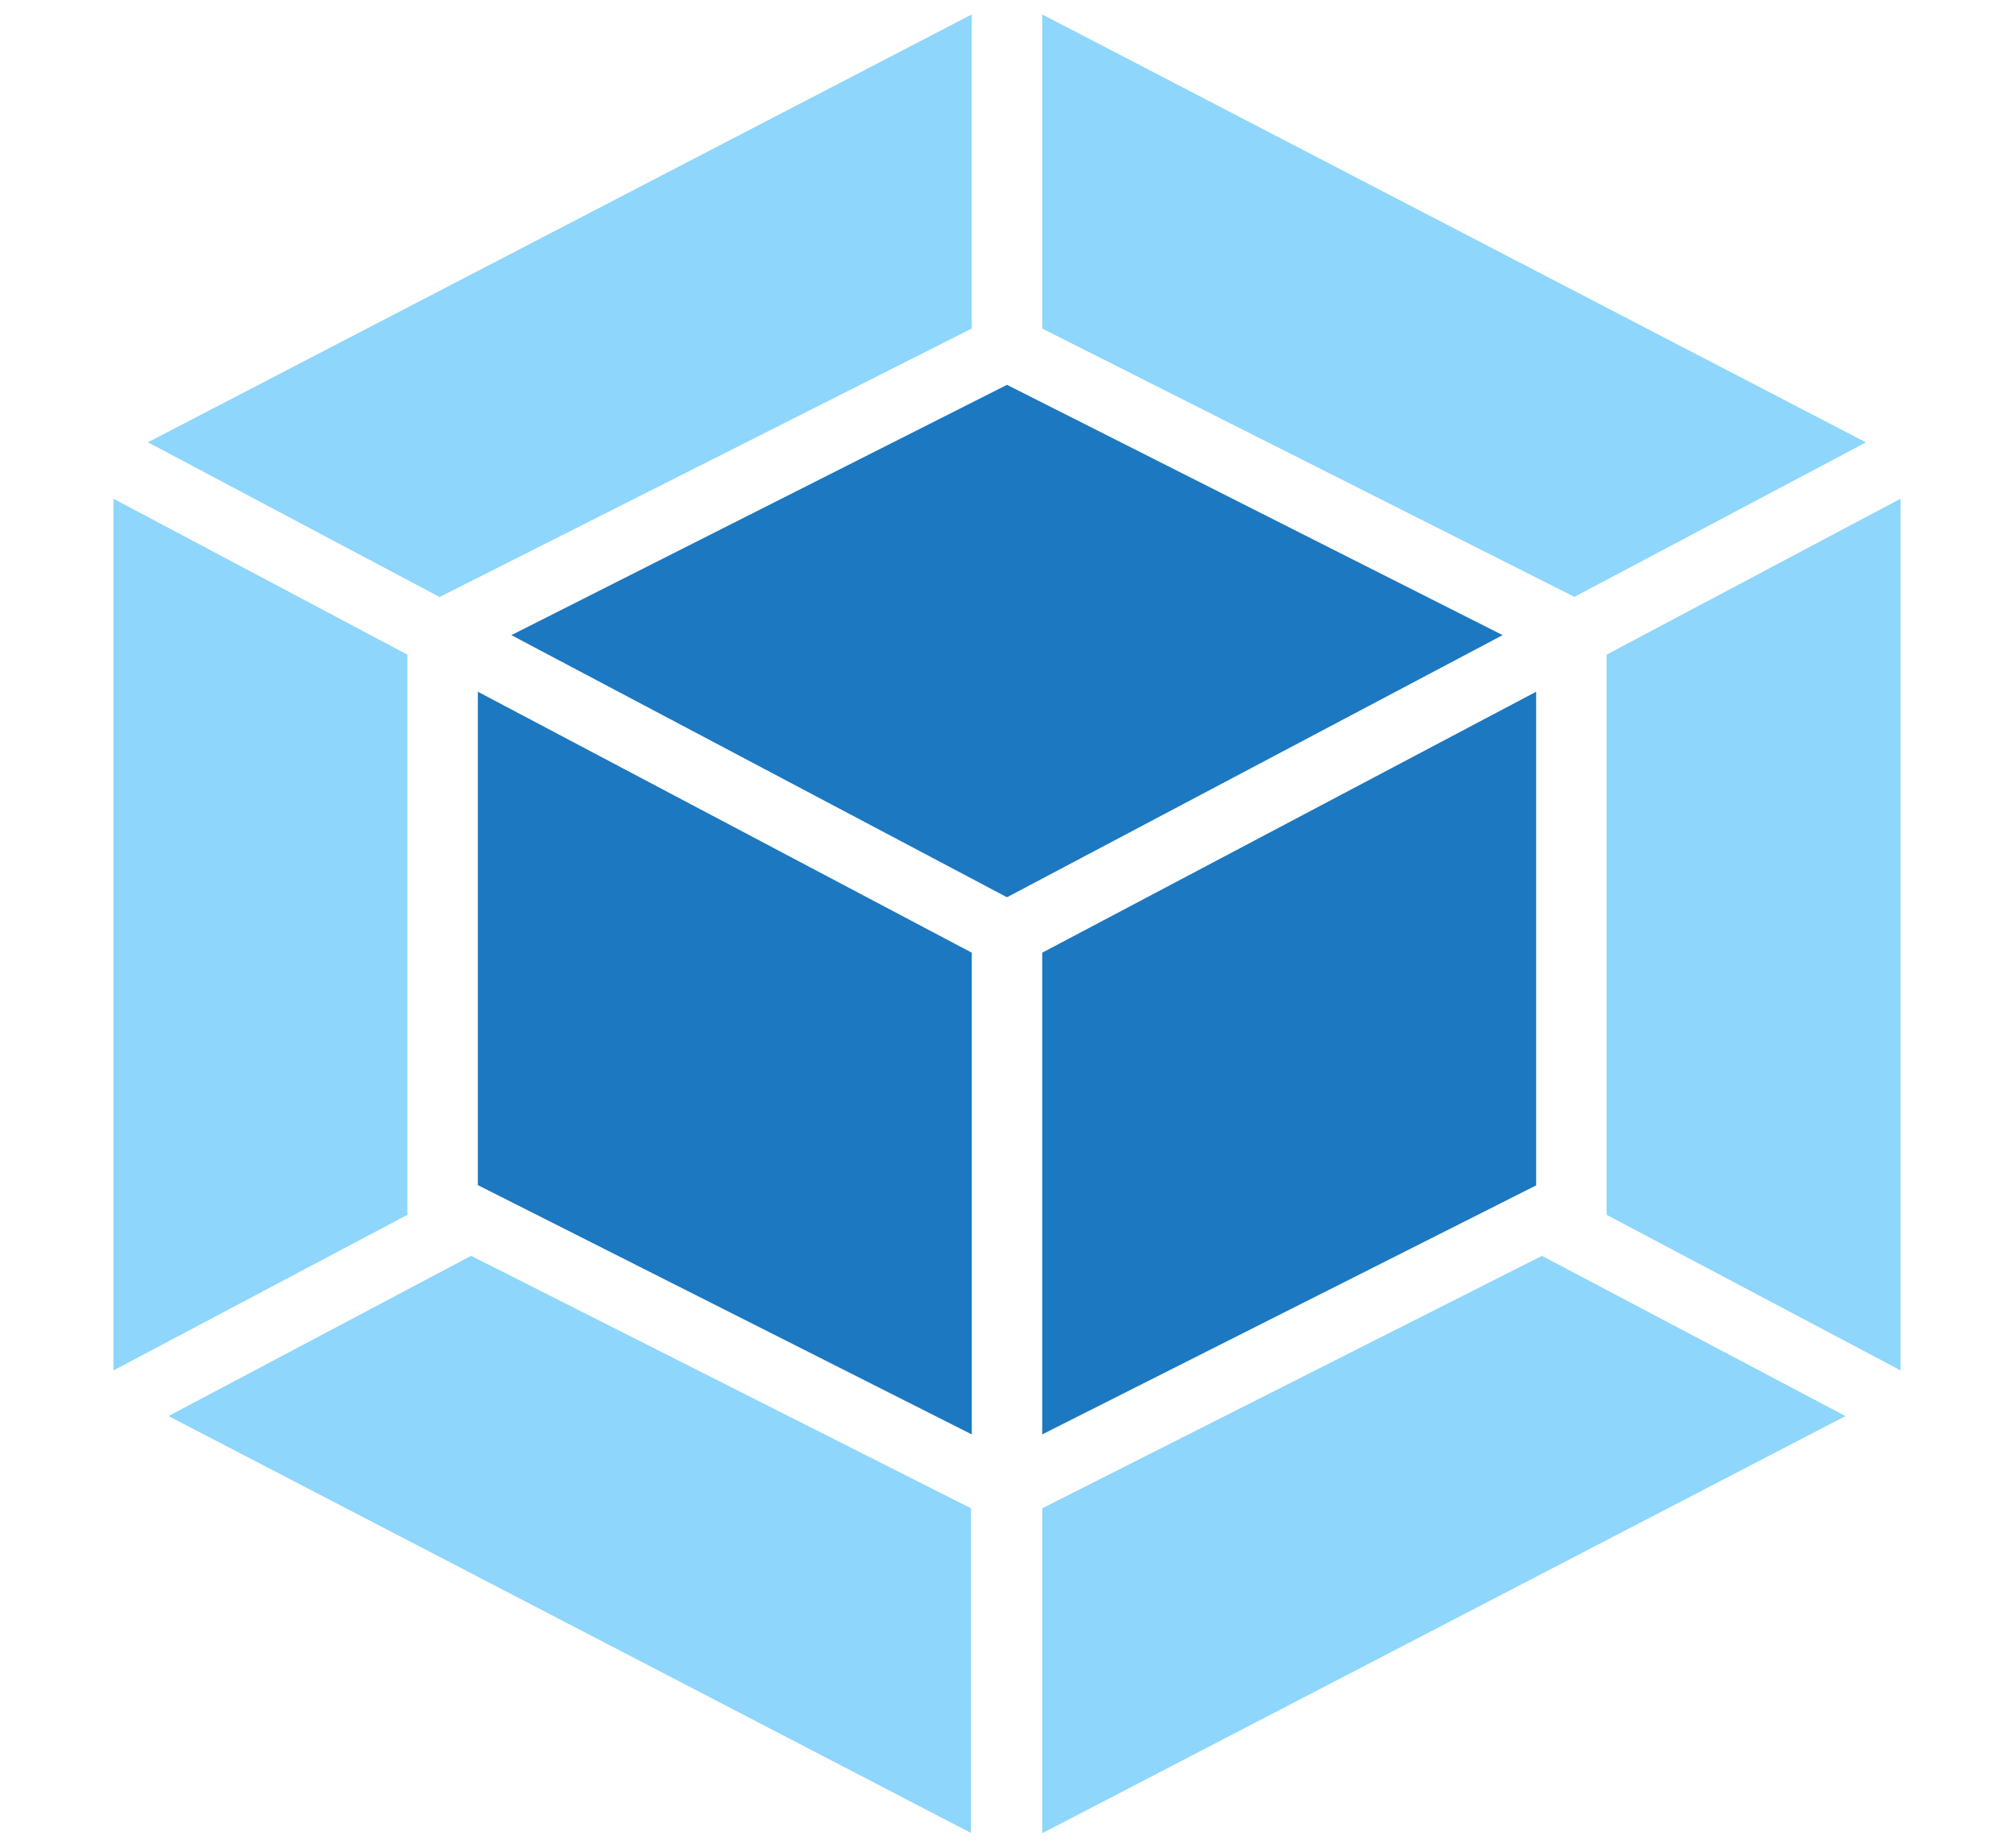 <svg width="109" height="100" viewBox="0 0 109 100" fill="none" xmlns="http://www.w3.org/2000/svg">
<path d="M99.88 76.641L56.407 99.219V81.633L83.453 67.969L99.88 76.641ZM102.86 74.172V26.992L86.953 35.43V65.75L102.852 74.164L102.86 74.172ZM9.12 76.641L52.55 99.203V81.633L25.496 67.969L9.12 76.641ZM6.14 74.172V26.992L22.047 35.43V65.75L6.14 74.172ZM8.005 23.938L52.593 0.781V17.781L24.023 32.195L23.793 32.312L8.005 23.938ZM100.978 23.938L56.407 0.781V17.781L84.977 32.188L85.207 32.305L100.995 23.938H100.978Z" fill="#8ED6FB"/>
<path d="M52.593 77.633L25.862 64.141V37.438L52.593 51.562V77.633ZM56.407 77.633L83.138 64.156V37.438L56.407 51.562V77.633ZM27.676 34.375L54.5 20.828L81.324 34.375L54.5 48.562L27.676 34.375Z" fill="#1C78C0"/>
</svg>
